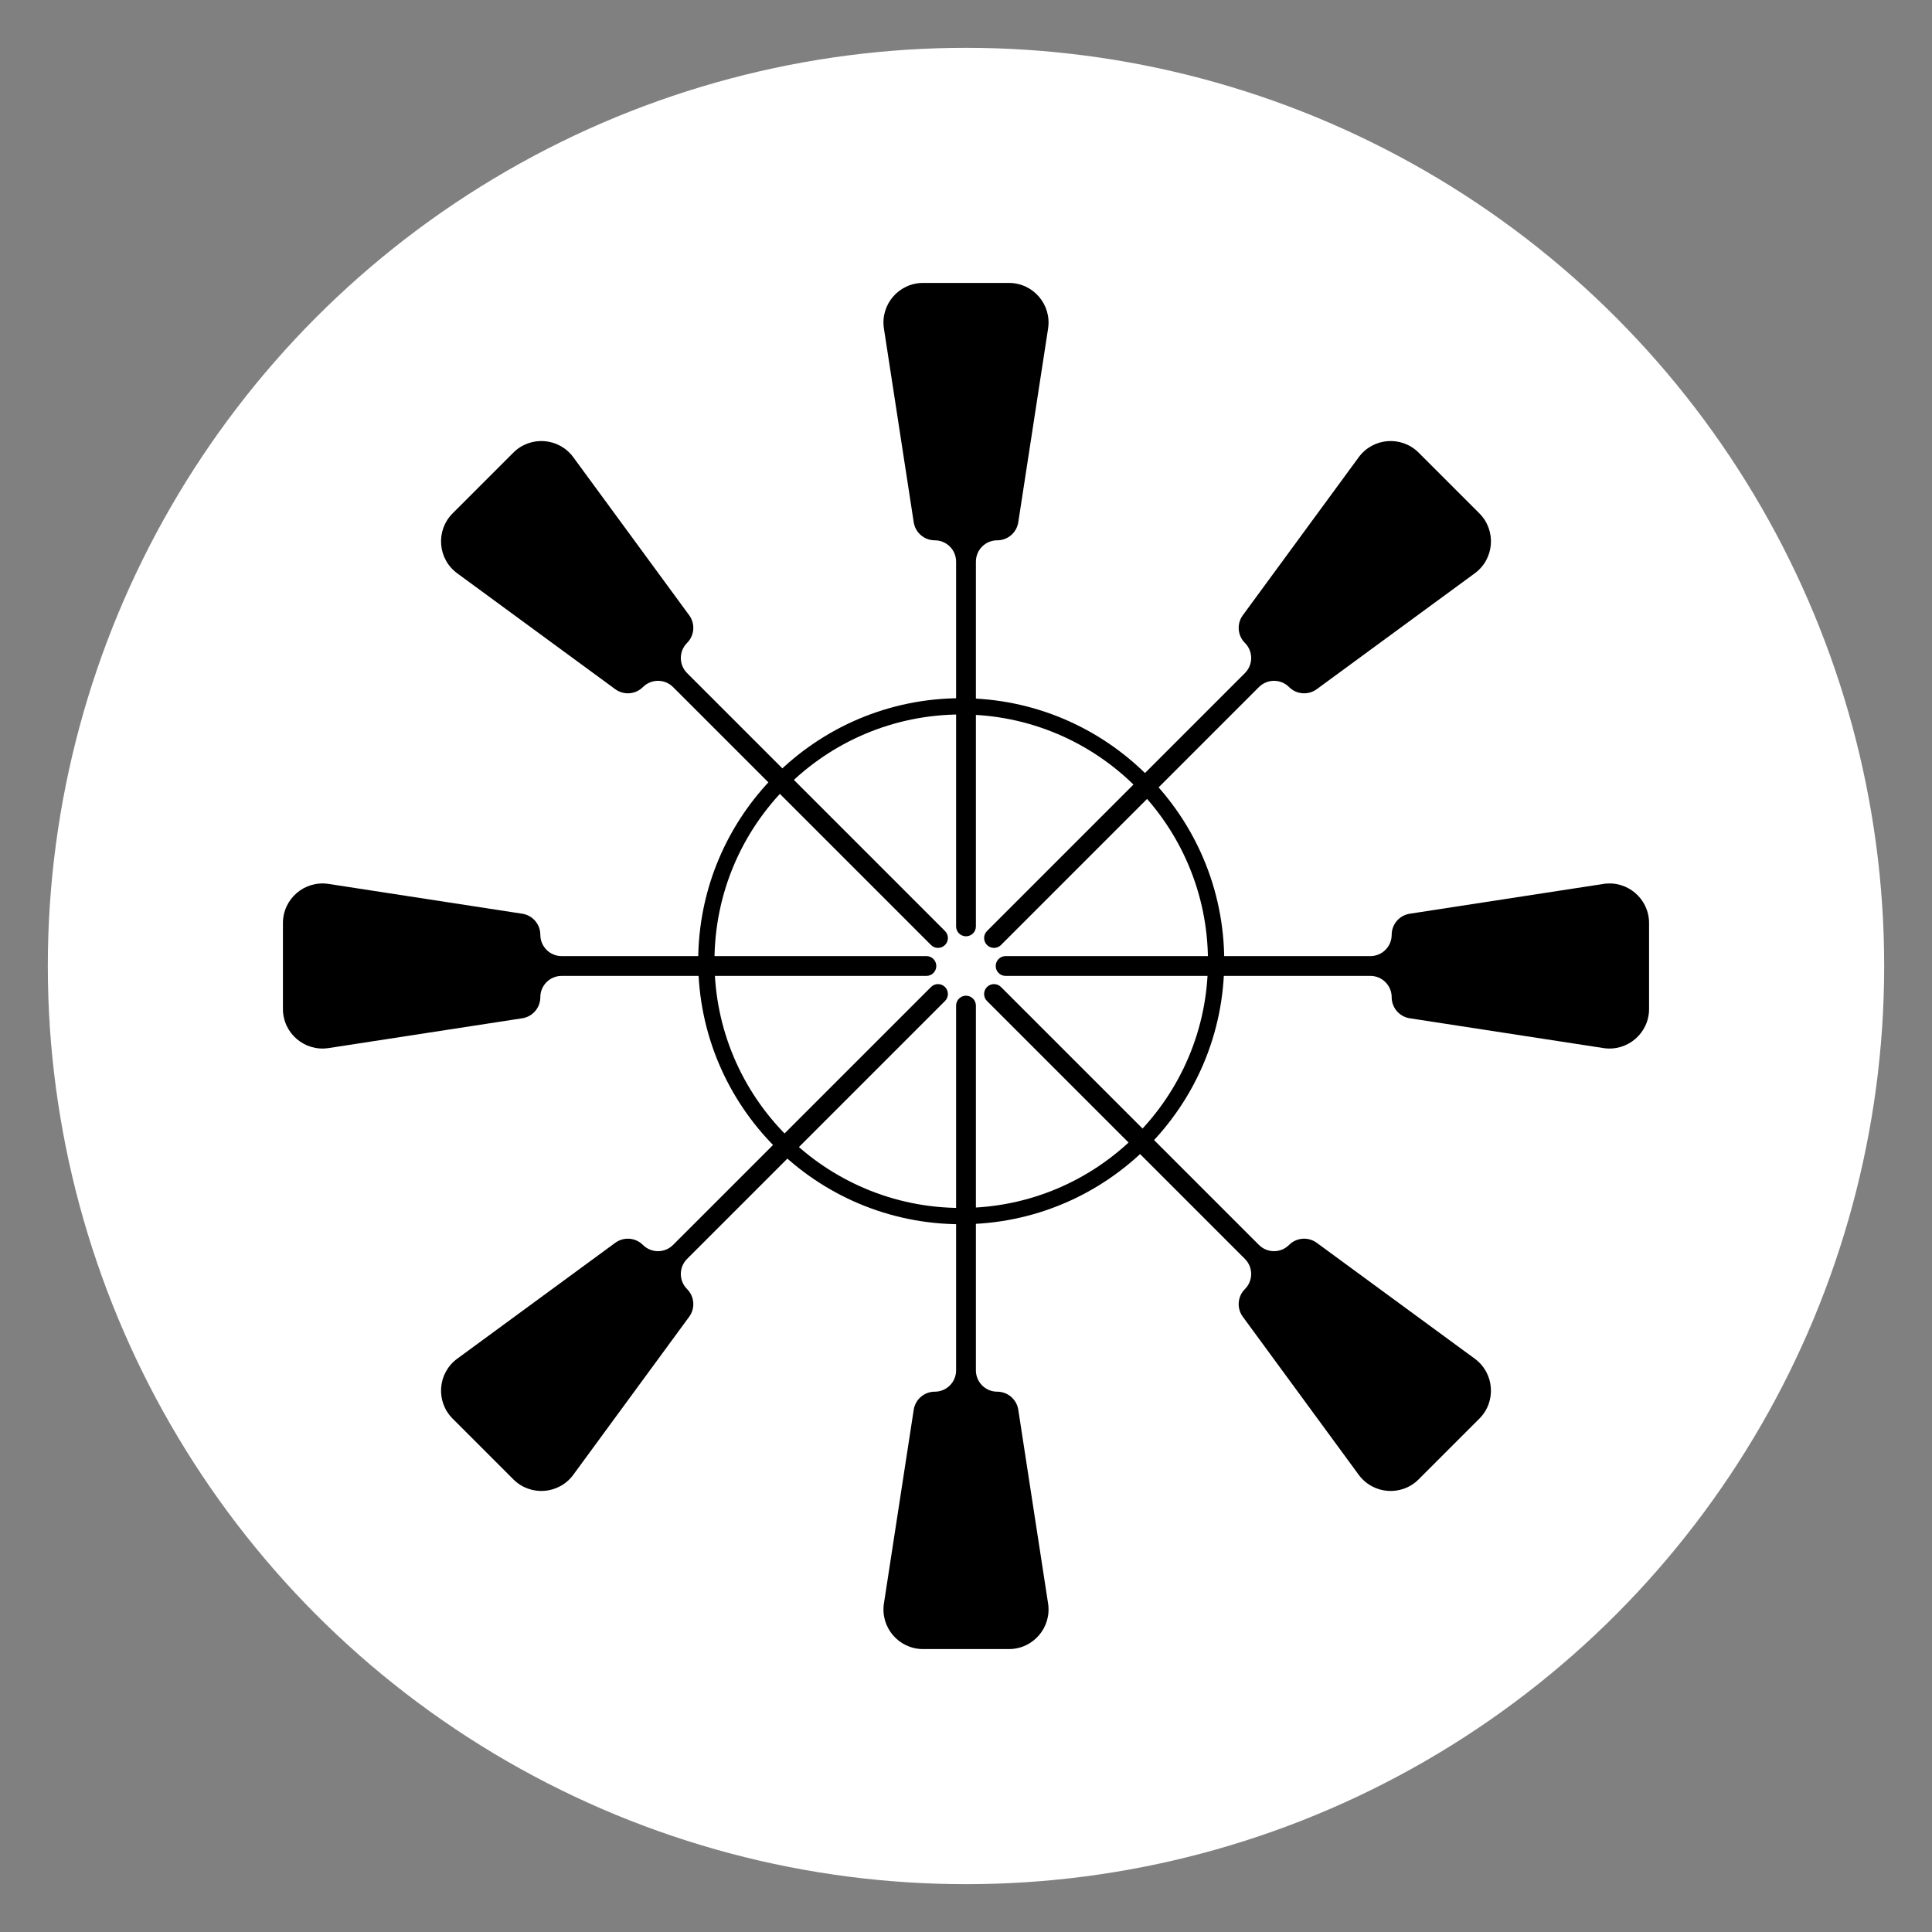 <svg width="202" height="202" viewBox="0 0 202 202" fill="none" xmlns="http://www.w3.org/2000/svg">
<rect x="0" y="0" width="202" height="202" fill="#808080" stroke="none"/>
<circle cx="101" cy="101" r="96" fill="white"/>
<path d="M105.49 29.582H96.511C93.973 29.582 92.033 31.844 92.419 34.352L95.534 54.604C95.702 55.691 96.637 56.493 97.737 56.493C98.968 56.493 99.965 57.491 99.965 58.722V96.86C99.965 97.431 100.429 97.895 101 97.895C101.572 97.895 102.035 97.431 102.035 96.86V58.722C102.035 57.491 103.033 56.493 104.264 56.493C105.364 56.493 106.299 55.691 106.466 54.604L109.582 34.352C109.968 31.844 108.027 29.582 105.49 29.582Z" fill="black"/>
<path d="M96.511 172.418H105.49C108.027 172.418 109.968 170.156 109.582 167.648L106.466 147.396C106.299 146.309 105.364 145.507 104.264 145.507C103.033 145.507 102.035 144.509 102.035 143.278L102.035 105.14C102.035 104.568 101.572 104.105 101 104.105C100.429 104.105 99.965 104.568 99.965 105.14L99.965 143.278C99.965 144.509 98.968 145.507 97.737 145.507C96.637 145.507 95.702 146.309 95.534 147.396L92.419 167.648C92.033 170.156 93.973 172.418 96.511 172.418Z" fill="black"/>
<path d="M29.582 96.51V105.49C29.582 108.027 31.844 109.967 34.352 109.582L54.604 106.466C55.691 106.299 56.494 105.363 56.494 104.263C56.494 103.033 57.491 102.035 58.722 102.035H96.86C97.432 102.035 97.895 101.572 97.895 101C97.895 100.428 97.432 99.965 96.86 99.965H58.722C57.491 99.965 56.494 98.967 56.494 97.737C56.494 96.637 55.691 95.701 54.604 95.534L34.352 92.418C31.844 92.033 29.582 93.973 29.582 96.51Z" fill="black"/>
<path d="M172.418 105.49V96.51C172.418 93.973 170.156 92.033 167.649 92.418L147.397 95.534C146.31 95.701 145.507 96.637 145.507 97.737C145.507 98.967 144.509 99.965 143.279 99.965L105.141 99.965C104.569 99.965 104.106 100.428 104.106 101C104.106 101.572 104.569 102.035 105.141 102.035L143.279 102.035C144.509 102.035 145.507 103.033 145.507 104.263C145.507 105.363 146.31 106.299 147.397 106.466L167.649 109.582C170.156 109.967 172.418 108.027 172.418 105.49Z" fill="black"/>
<path d="M53.674 47.325L47.325 53.675C45.531 55.469 45.758 58.44 47.804 59.941L64.328 72.058C65.215 72.708 66.444 72.614 67.221 71.837C68.091 70.966 69.502 70.966 70.373 71.837L97.34 98.804C97.745 99.209 98.4 99.209 98.804 98.804C99.208 98.4 99.208 97.745 98.804 97.341L71.836 70.373C70.966 69.503 70.966 68.092 71.836 67.221C72.614 66.444 72.708 65.215 72.058 64.328L59.941 47.805C58.44 45.758 55.469 45.531 53.674 47.325Z" fill="black"/>
<path d="M148.325 154.675L154.674 148.325C156.469 146.531 156.241 143.56 154.195 142.059L137.672 129.942C136.785 129.292 135.556 129.386 134.778 130.163C133.908 131.034 132.497 131.034 131.627 130.163L104.659 103.196C104.255 102.791 103.6 102.791 103.195 103.196C102.791 103.6 102.791 104.255 103.195 104.659L130.163 131.627C131.033 132.497 131.033 133.908 130.163 134.779C129.385 135.556 129.291 136.785 129.942 137.672L142.059 154.195C143.559 156.242 146.531 156.469 148.325 154.675Z" fill="black"/>
<path d="M47.325 148.325L53.675 154.675C55.469 156.469 58.44 156.242 59.941 154.195L72.058 137.672C72.708 136.785 72.614 135.556 71.837 134.779C70.966 133.908 70.966 132.497 71.837 131.627L98.804 104.659C99.209 104.255 99.209 103.6 98.804 103.196C98.4 102.791 97.745 102.791 97.341 103.196L70.373 130.163C69.502 131.034 68.092 131.034 67.221 130.163C66.444 129.386 65.215 129.292 64.328 129.942L47.805 142.059C45.758 143.56 45.531 146.531 47.325 148.325Z" fill="black"/>
<path d="M154.675 53.675L148.326 47.325C146.531 45.531 143.56 45.758 142.06 47.805L129.942 64.328C129.292 65.215 129.386 66.444 130.164 67.222C131.034 68.092 131.034 69.503 130.164 70.373L103.196 97.341C102.792 97.745 102.792 98.4 103.196 98.804C103.6 99.209 104.256 99.209 104.66 98.804L131.627 71.837C132.498 70.966 133.909 70.966 134.779 71.837C135.557 72.614 136.785 72.708 137.672 72.058L154.196 59.941C156.242 58.44 156.469 55.469 154.675 53.675Z" fill="black"/>
<path d="M128 100.5C128 115.688 115.688 128 100.5 128C85.312 128 73 115.688 73 100.5C73 85.312 85.312 73 100.5 73C115.688 73 128 85.312 128 100.5ZM74.702 100.5C74.702 114.748 86.252 126.298 100.5 126.298C114.748 126.298 126.298 114.748 126.298 100.5C126.298 86.252 114.748 74.702 100.5 74.702C86.252 74.702 74.702 86.252 74.702 100.5Z" fill="black"/>
</svg>
